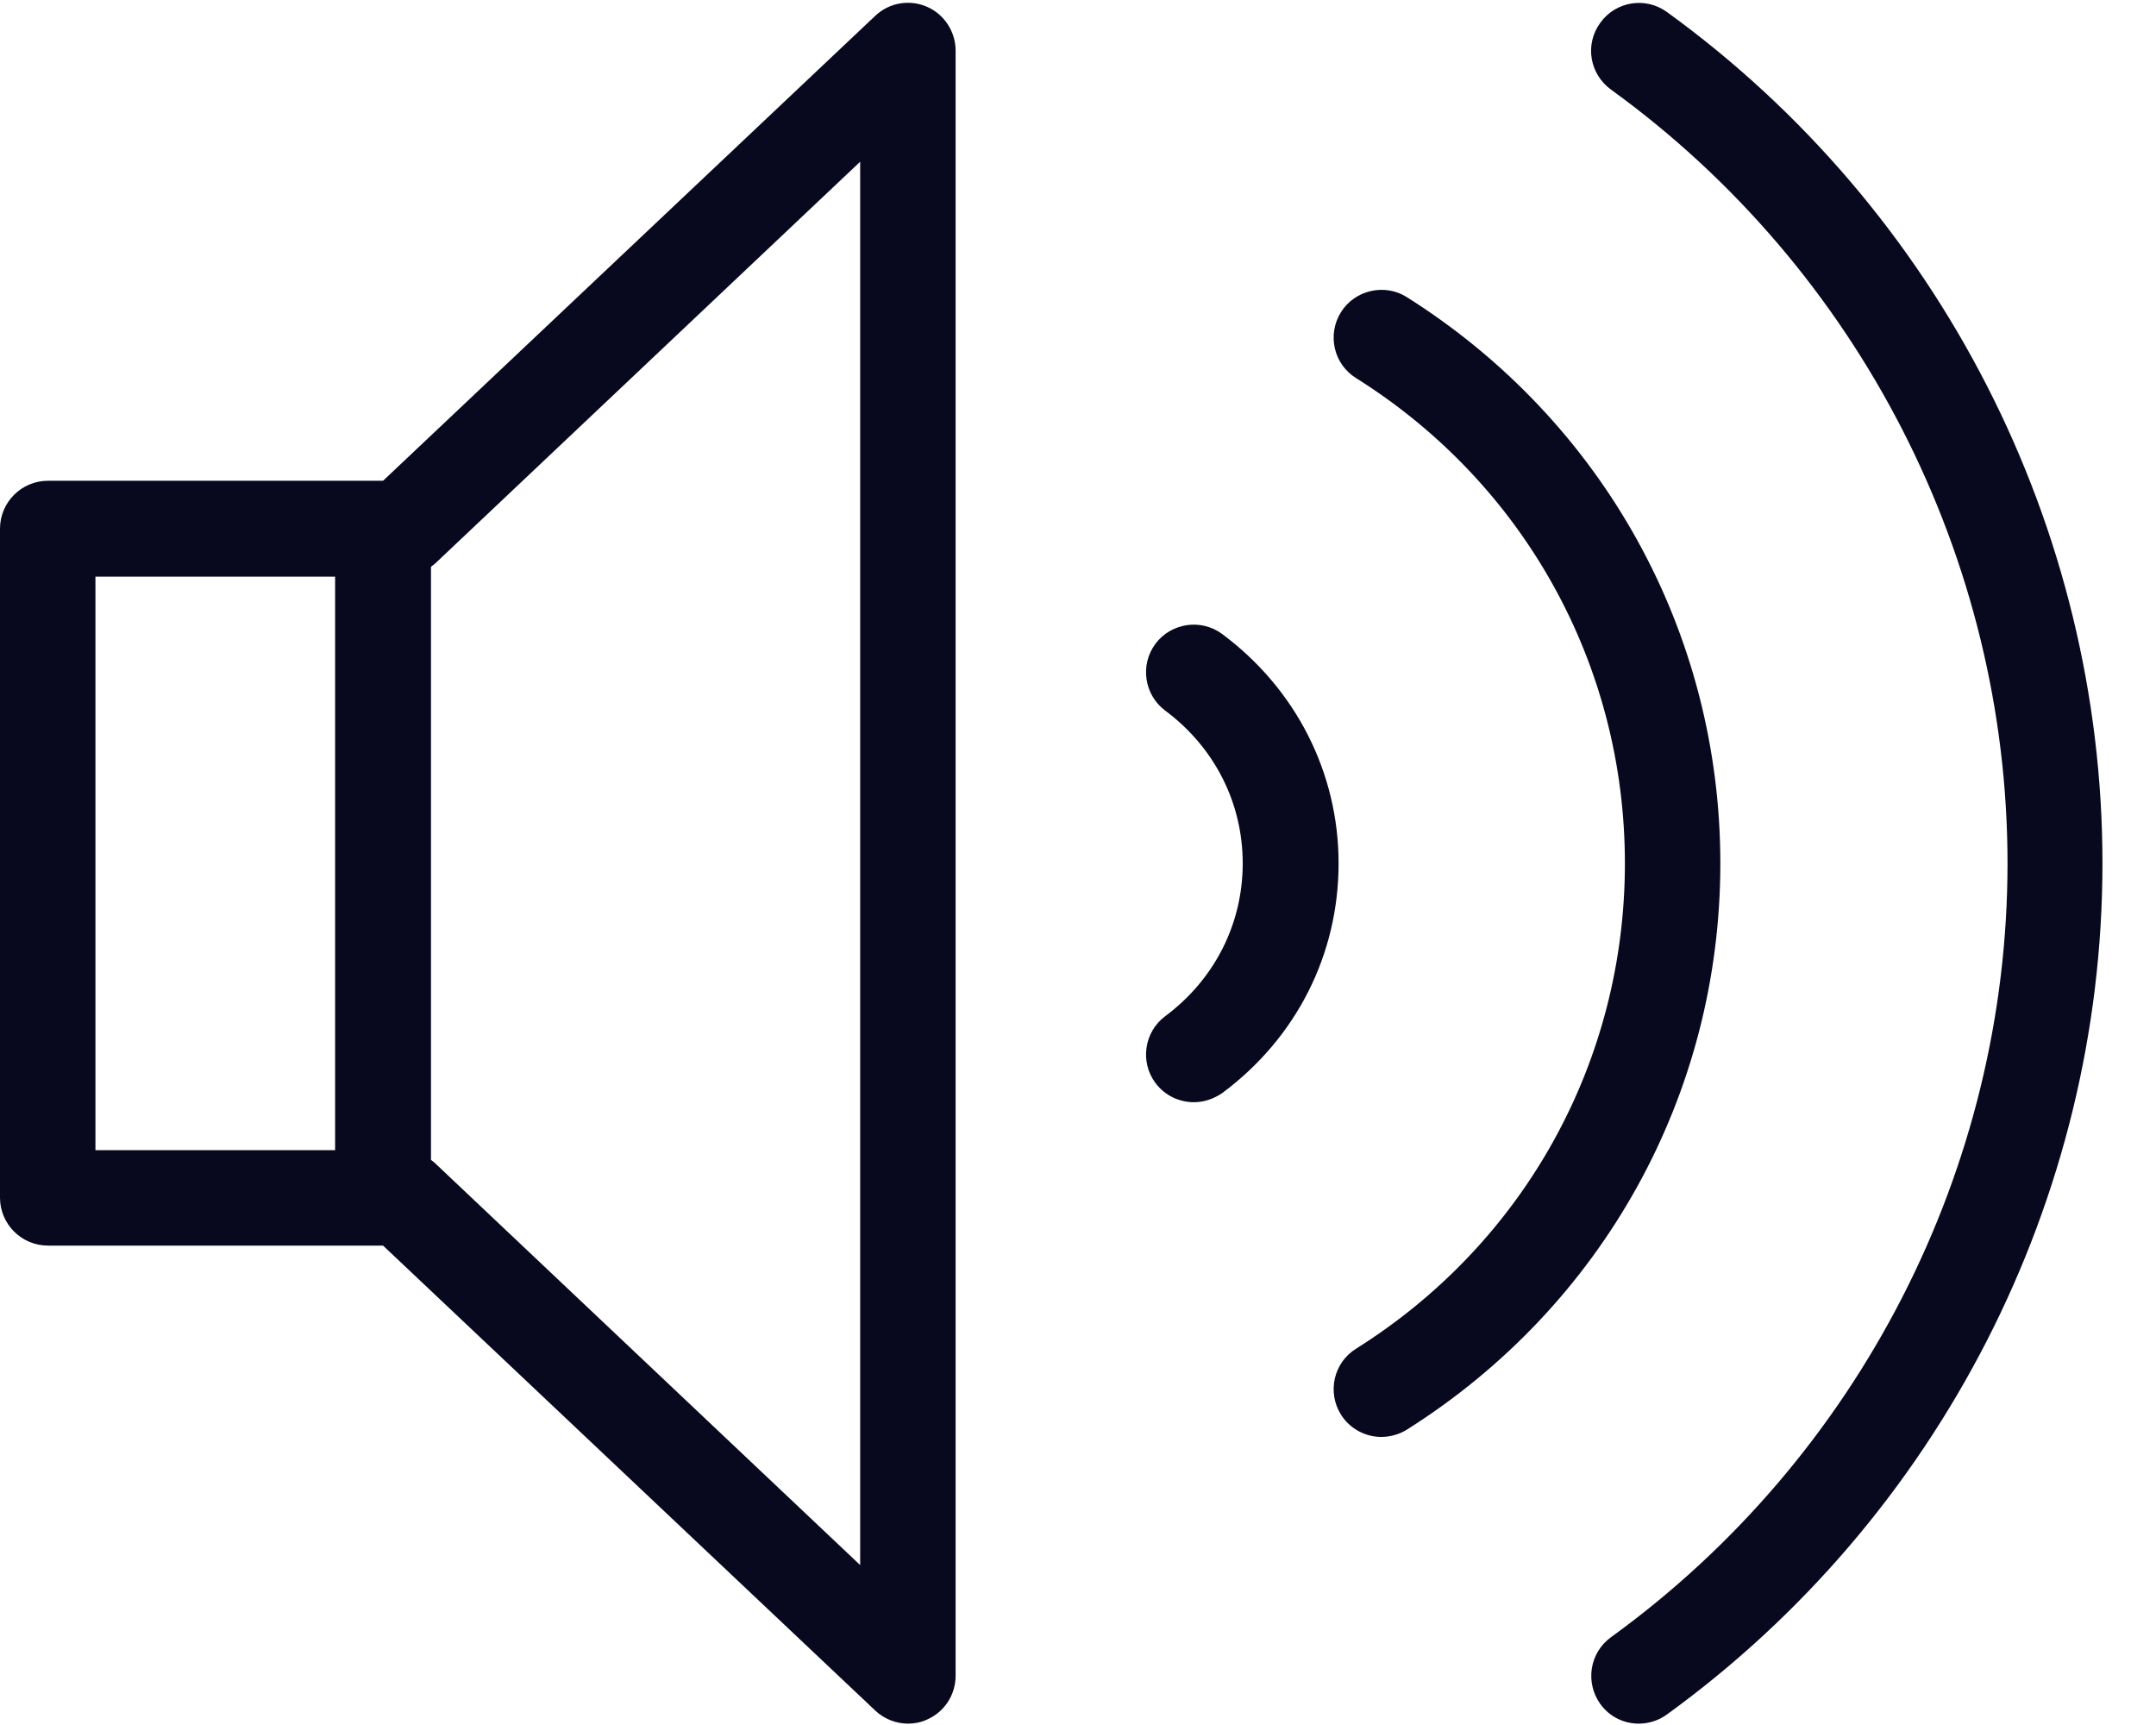 <?xml version="1.0" encoding="UTF-8"?>
<svg width="30px" height="24px" viewBox="0 0 30 24" version="1.1" xmlns="http://www.w3.org/2000/svg" xmlns:xlink="http://www.w3.org/1999/xlink">
    <title>volume</title>
    <g id="Design" stroke="none" stroke-width="1" fill="none" fill-rule="evenodd">
        <g id="11-Video-1" transform="translate(-711, -858)" fill="#08091E" fill-rule="nonzero">
            <g id="Group-9" transform="translate(666, 60)">
                <g id="Group" transform="translate(30, 780)">
                    <g id="volume" transform="translate(15, 18)">
                        <path d="M12.898,0.094 C12.655,-0.012 12.374,0.037 12.181,0.218 L5.33,6.689 L0.667,6.689 C0.299,6.689 0,6.988 0,7.356 L0,16.663 C0,17.031 0.299,17.33 0.667,17.33 L5.33,17.33 L12.181,23.801 C12.305,23.919 12.474,23.981 12.636,23.981 C12.723,23.981 12.817,23.963 12.898,23.925 C13.141,23.819 13.297,23.582 13.297,23.314 L13.297,0.704 C13.297,0.443 13.141,0.199 12.898,0.094 Z M1.328,8.023 L4.663,8.023 L4.663,16.002 L1.328,16.002 L1.328,8.023 Z M11.969,21.775 L6.053,16.183 C6.034,16.164 6.016,16.152 5.997,16.139 L5.997,7.886 C6.016,7.873 6.034,7.855 6.053,7.842 L11.969,2.25 L11.969,21.775 Z" id="Shape"></path>
                        <path d="M23.196,0.168 C22.897,-0.05 22.479,0.019 22.267,0.318 C22.049,0.617 22.117,1.029 22.417,1.247 C25.87,3.746 27.934,7.774 27.934,12.012 C27.934,16.251 25.87,20.278 22.417,22.778 C22.117,22.996 22.055,23.408 22.267,23.707 C22.398,23.888 22.597,23.981 22.803,23.981 C22.94,23.981 23.077,23.938 23.19,23.857 C26.986,21.108 29.255,16.682 29.255,12.012 C29.255,7.343 26.992,2.917 23.196,0.168 Z" id="Path"></path>
                        <path d="M19.574,4.133 C19.269,3.94 18.851,4.033 18.658,4.345 C18.464,4.657 18.558,5.068 18.87,5.261 C21.214,6.732 22.61,9.257 22.61,12.012 C22.61,14.768 21.214,17.292 18.87,18.764 C18.558,18.957 18.464,19.368 18.658,19.68 C18.782,19.879 19.001,19.992 19.219,19.992 C19.337,19.992 19.462,19.961 19.574,19.892 C22.304,18.171 23.938,15.229 23.938,12.012 C23.938,8.796 22.304,5.854 19.574,4.133 Z" id="Path"></path>
                        <path d="M17.006,8.821 C16.713,8.603 16.295,8.665 16.077,8.958 C15.859,9.251 15.921,9.669 16.214,9.887 C16.9,10.398 17.292,11.171 17.292,12.012 C17.292,12.854 16.9,13.627 16.214,14.138 C15.921,14.356 15.859,14.774 16.077,15.067 C16.208,15.242 16.407,15.335 16.613,15.335 C16.75,15.335 16.887,15.291 17.012,15.204 C18.041,14.437 18.626,13.278 18.626,12.012 C18.626,10.747 18.028,9.581 17.006,8.821 Z" id="Path"></path>
                    </g>
                </g>
            </g>
        </g>
    </g>
</svg>